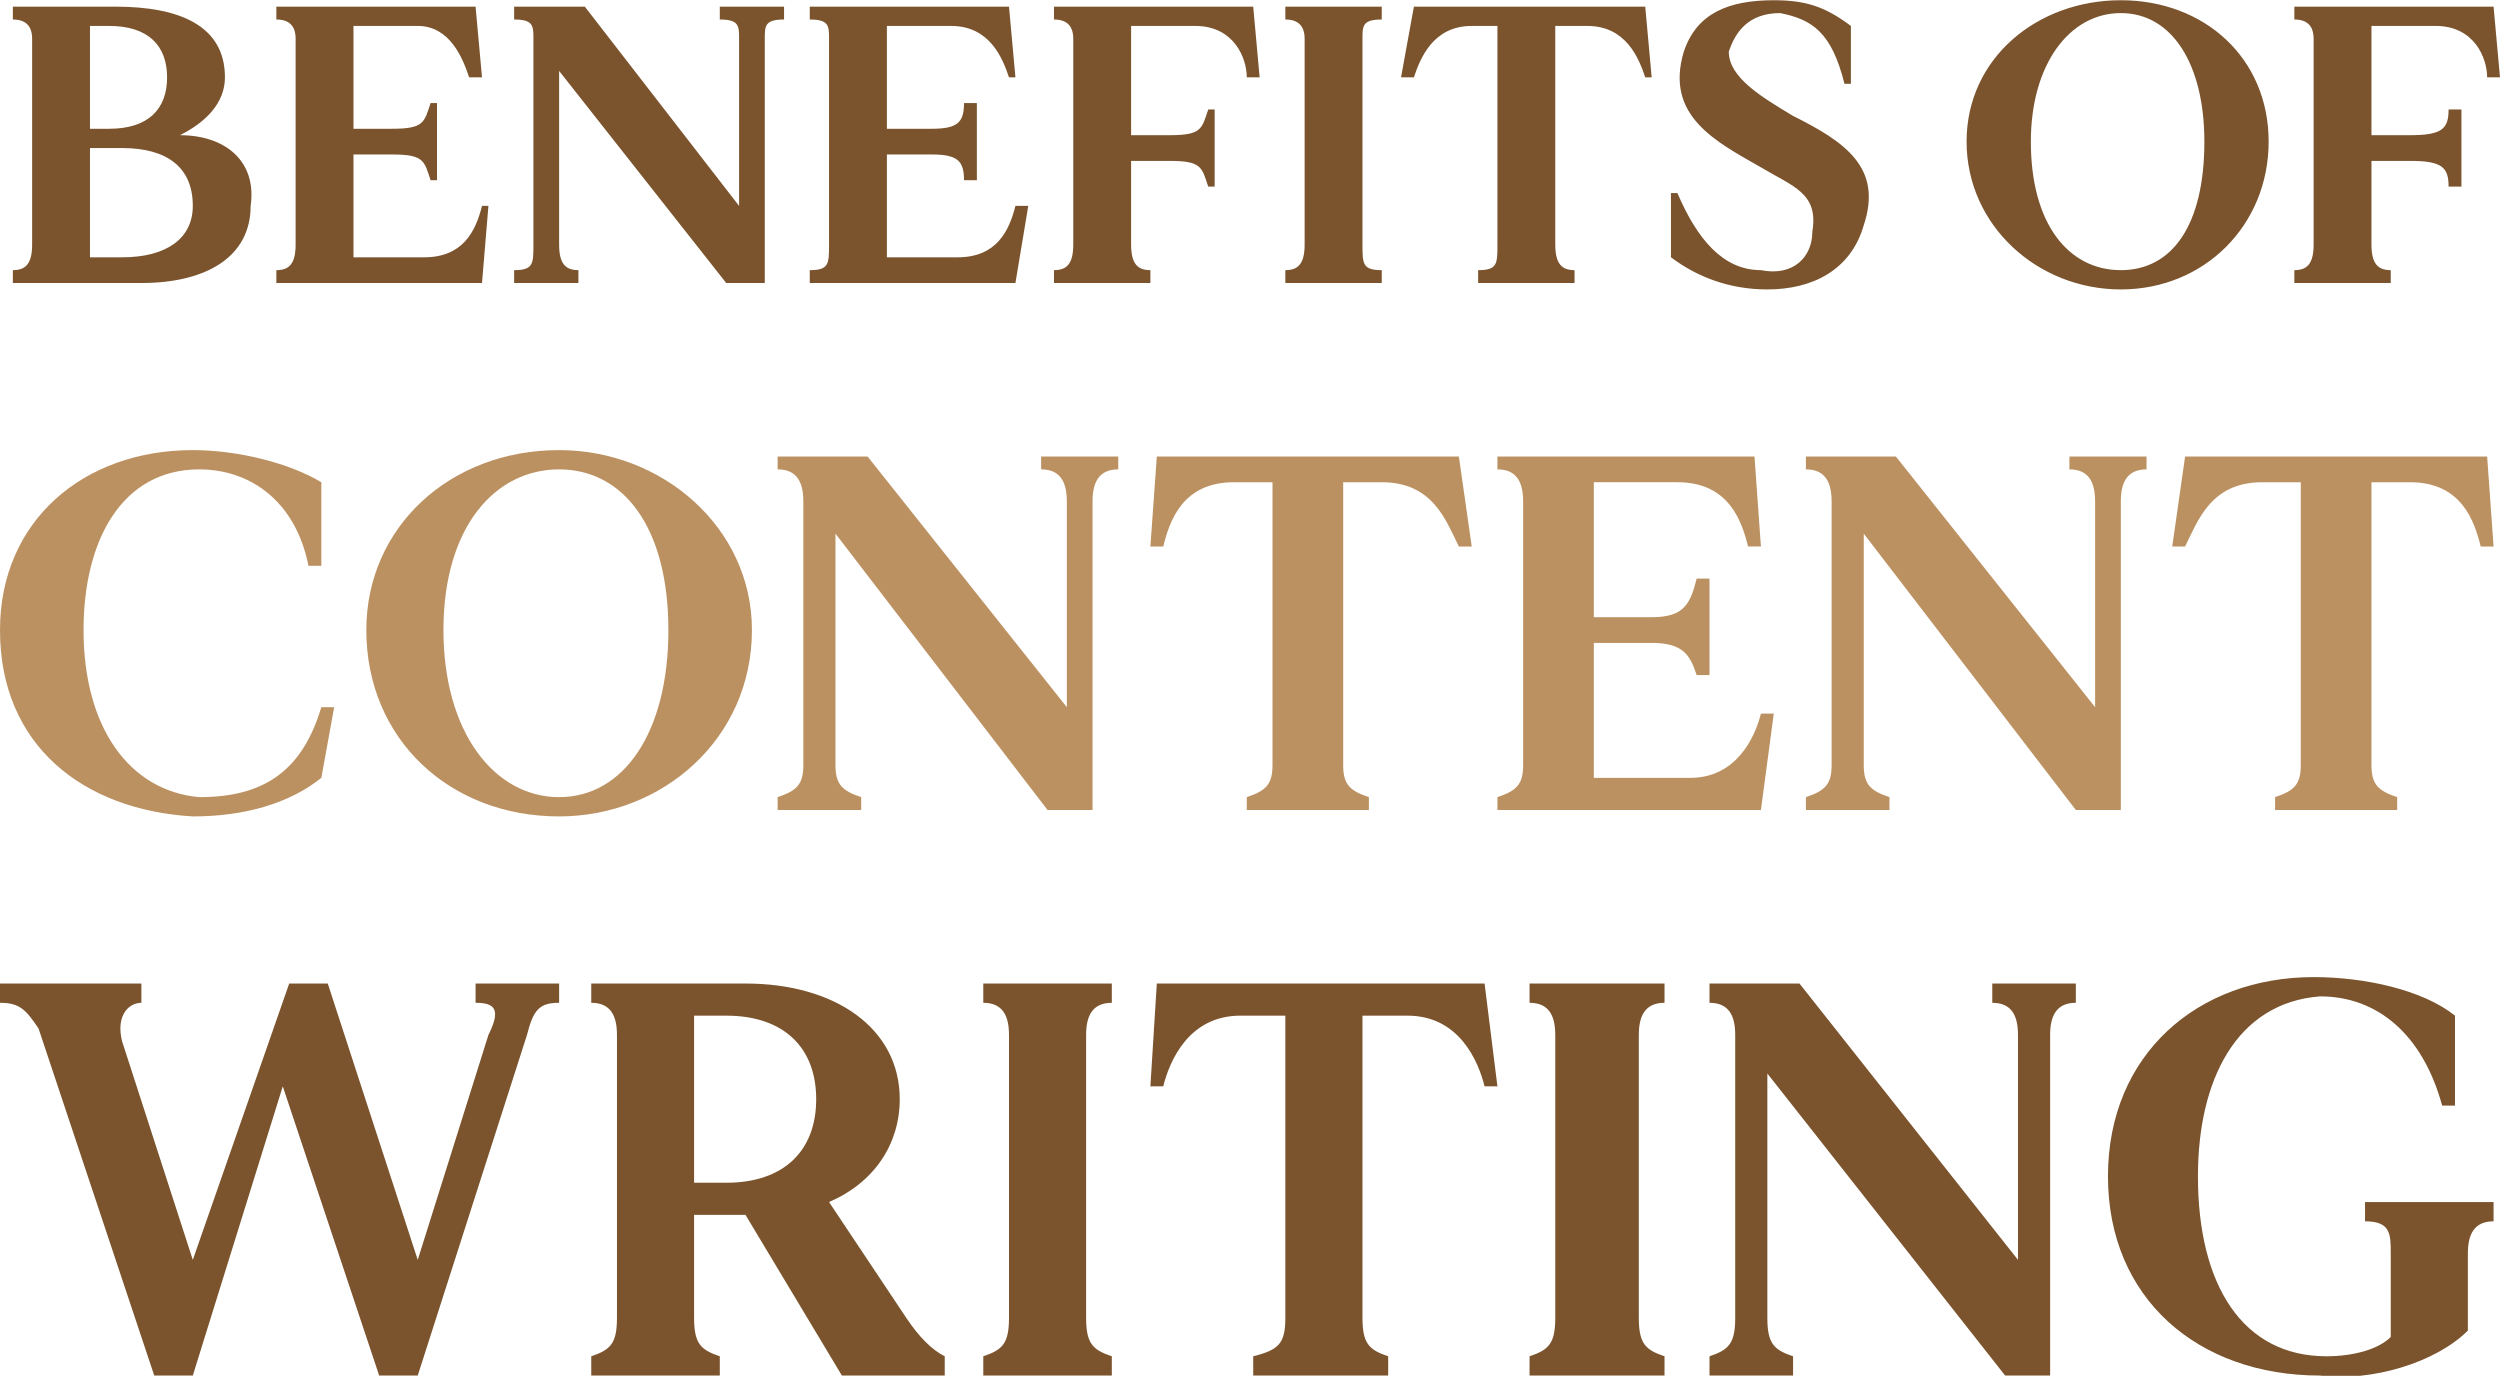 <?xml version="1.0" encoding="UTF-8"?>
<!DOCTYPE svg PUBLIC "-//W3C//DTD SVG 1.1//EN" "http://www.w3.org/Graphics/SVG/1.1/DTD/svg11.dtd">
<!-- Creator: CorelDRAW X8 -->
<svg xmlns="http://www.w3.org/2000/svg" xml:space="preserve" width="636px" height="350px" version="1.1" shape-rendering="geometricPrecision" text-rendering="geometricPrecision" image-rendering="optimizeQuality" fill-rule="evenodd" clip-rule="evenodd"
viewBox="0 0 389 214"
 xmlns:xlink="http://www.w3.org/1999/xlink">
 <g id="Layer_x0020_1">
  <g id="_1582495999232">
   <path fill="#7B542D" fill-rule="nonzero" d="M28 21c4,-2 7,-5 7,-9 0,-8 -7,-11 -17,-11l-16 0 0 2c2,0 3,1 3,3l0 32c0,3 -1,4 -3,4l0 2 20 0c10,0 17,-4 17,-12 1,-7 -4,-11 -11,-11zm-2 -9c0,5 -3,8 -9,8l-3 0 0 -16 3 0c6,0 9,3 9,8zm-7 28l-5 0 0 -17 5 0c7,0 11,3 11,9 0,5 -4,8 -11,8zm56 -8c-1,4 -3,8 -9,8l-11 0 0 -16 6 0c5,0 5,1 6,4l1 0 0 -12 -1 0c-1,3 -1,4 -6,4l-6 0 0 -16 10 0c5,0 7,5 8,8l2 0 -1 -11 -31 0 0 2c2,0 3,1 3,3l0 32c0,3 -1,4 -3,4l0 2 32 0 1 -12 -1 0zm37 -31l0 2c3,0 3,1 3,3l0 26 -24 -31 -11 0 0 2c3,0 3,1 3,3l0 32c0,3 0,4 -3,4l0 2 10 0 0 -2c-2,0 -3,-1 -3,-4l0 -27 26 33 6 0 0 -38c0,-2 0,-3 3,-3l0 -2 -10 0zm46 31c-1,4 -3,8 -9,8l-11 0 0 -16 7 0c4,0 5,1 5,4l2 0 0 -12 -2 0c0,3 -1,4 -5,4l-7 0 0 -16 10 0c6,0 8,5 9,8l1 0 -1 -11 -31 0 0 2c3,0 3,1 3,3l0 32c0,3 0,4 -3,4l0 2 32 0 2 -12 -2 0zm37 -31l-31 0 0 2c2,0 3,1 3,3l0 32c0,3 -1,4 -3,4l0 2 15 0 0 -2c-2,0 -3,-1 -3,-4l0 -13 6 0c5,0 5,1 6,4l1 0 0 -12 -1 0c-1,3 -1,4 -6,4l-6 0 0 -17 10 0c6,0 8,5 8,8l2 0 -1 -11zm20 2l0 -2 -15 0 0 2c2,0 3,1 3,3l0 32c0,3 -1,4 -3,4l0 2 15 0 0 -2c-3,0 -3,-1 -3,-4l0 -32c0,-2 0,-3 3,-3zm41 -2l-36 0 -2 11 2 0c1,-3 3,-8 9,-8l4 0 0 34c0,3 0,4 -3,4l0 2 15 0 0 -2c-2,0 -3,-1 -3,-4l0 -34 5 0c6,0 8,5 9,8l1 0 -1 -11zm23 17c-5,-3 -10,-6 -10,-10 1,-3 3,-6 8,-6 5,1 8,3 10,11l1 0 0 -9c-4,-3 -7,-4 -12,-4 -7,0 -12,2 -14,8 -3,10 5,14 12,18 5,3 9,4 8,10 0,4 -3,7 -8,6 -6,0 -10,-5 -13,-12l-1 0 0 10c4,3 9,5 15,5 7,0 13,-3 15,-10 3,-9 -3,-13 -11,-17zm51 -18c-13,0 -24,9 -24,22 0,13 11,23 24,23 13,0 23,-10 23,-23 0,-13 -10,-22 -23,-22zm0 42c-8,0 -14,-7 -14,-20 0,-12 6,-20 14,-20 8,0 13,8 13,20 0,13 -5,20 -13,20zm58 -41l-31 0 0 2c2,0 3,1 3,3l0 32c0,3 -1,4 -3,4l0 2 15 0 0 -2c-2,0 -3,-1 -3,-4l0 -13 6 0c5,0 6,1 6,4l2 0 0 -12 -2 0c0,3 -1,4 -6,4l-6 0 0 -17 10 0c6,0 8,5 8,8l2 0 -1 -11z"/>
   <path fill="#BC9161" fill-rule="nonzero" d="M50 110c-3,10 -9,14 -19,14 -11,-1 -18,-11 -18,-26 0,-14 6,-25 18,-25 8,0 15,5 17,15l2 0 0 -13c-5,-3 -13,-5 -20,-5 -17,0 -30,11 -30,28 0,18 13,28 30,29 8,0 15,-2 20,-6l2 -11 -2 0zm37 -40c-17,0 -30,12 -30,28 0,17 13,29 30,29 16,0 30,-12 30,-29 0,-16 -14,-28 -30,-28zm0 54c-10,0 -18,-10 -18,-26 0,-16 8,-25 18,-25 10,0 17,9 17,25 0,16 -7,26 -17,26zm75 -53l0 2c3,0 4,2 4,5l0 32 -31 -39 -14 0 0 2c3,0 4,2 4,5l0 41c0,3 -1,4 -4,5l0 2 13 0 0 -2c-3,-1 -4,-2 -4,-5l0 -36 33 43 7 0 0 -48c0,-3 1,-5 4,-5l0 -2 -12 0zm65 0l-47 0 -1 14 2 0c1,-4 3,-10 11,-10l6 0 0 44c0,3 -1,4 -4,5l0 2 19 0 0 -2c-3,-1 -4,-2 -4,-5l0 -44 6 0c8,0 10,6 12,10l2 0 -2 -14zm47 40c-1,4 -4,10 -11,10l-15 0 0 -21 9 0c5,0 6,2 7,5l2 0 0 -15 -2 0c-1,4 -2,6 -7,6l-9 0 0 -21 13 0c8,0 10,6 11,10l2 0 -1 -14 -40 0 0 2c3,0 4,2 4,5l0 41c0,3 -1,4 -4,5l0 2 41 0 2 -15 -2 0zm48 -40l0 2c3,0 4,2 4,5l0 32 -31 -39 -14 0 0 2c3,0 4,2 4,5l0 41c0,3 -1,4 -4,5l0 2 13 0 0 -2c-3,-1 -4,-2 -4,-5l0 -36 33 43 7 0 0 -48c0,-3 1,-5 4,-5l0 -2 -12 0zm65 0l-47 0 -2 14 2 0c2,-4 4,-10 12,-10l6 0 0 44c0,3 -1,4 -4,5l0 2 19 0 0 -2c-3,-1 -4,-2 -4,-5l0 -44 6 0c8,0 10,6 11,10l2 0 -1 -14z"/>
   <path fill="#7B542D" fill-rule="nonzero" d="M74 153l0 3c3,0 4,1 2,5l-11 35 -14 -43 -6 0 -15 43 -11 -34c-1,-4 1,-6 3,-6l0 -3 -22 0 0 3c3,0 4,1 6,4l18 54 6 0 14 -45 15 45 6 0 17 -53c1,-4 2,-5 5,-5l0 -3 -13 0zm67 52l-12 -18c7,-3 11,-9 11,-16 0,-11 -10,-18 -24,-18l-24 0 0 3c3,0 4,2 4,5l0 44c0,4 -1,5 -4,6l0 3 20 0 0 -3c-3,-1 -4,-2 -4,-6l0 -16 8 0c0,0 0,0 0,0l15 25 16 0 0 -3c-2,-1 -4,-3 -6,-6zm-33 -21l0 -26 5 0c9,0 14,5 14,13 0,8 -5,13 -14,13l-5 0zm65 -28l0 -3 -20 0 0 3c3,0 4,2 4,5l0 44c0,4 -1,5 -4,6l0 3 20 0 0 -3c-3,-1 -4,-2 -4,-6l0 -44c0,-3 1,-5 4,-5zm58 -3l-51 0 -1 16 2 0c1,-4 4,-11 12,-11l7 0 0 47c0,4 -1,5 -5,6l0 3 21 0 0 -3c-3,-1 -4,-2 -4,-6l0 -47 7 0c8,0 11,7 12,11l2 0 -2 -16zm28 3l0 -3 -21 0 0 3c3,0 4,2 4,5l0 44c0,4 -1,5 -4,6l0 3 21 0 0 -3c-3,-1 -4,-2 -4,-6l0 -44c0,-3 1,-5 4,-5zm51 -3l0 3c3,0 4,2 4,5l0 35 -34 -43 -14 0 0 3c3,0 4,2 4,5l0 44c0,4 -1,5 -4,6l0 3 13 0 0 -3c-3,-1 -4,-2 -4,-6l0 -38 37 47 7 0 0 -53c0,-3 1,-5 4,-5l0 -3 -13 0zm58 34l0 3c4,0 4,2 4,5l0 13c-2,2 -6,3 -10,3 -13,0 -20,-11 -20,-28 0,-15 6,-27 19,-28 9,0 16,6 19,17l2 0 0 -14c-5,-4 -14,-6 -22,-6 -18,0 -32,12 -32,31 0,19 14,31 33,31 8,1 18,-2 23,-7l0 -12c0,-3 1,-5 4,-5l0 -3 -20 0z"/>
  </g>
 </g>
</svg>
